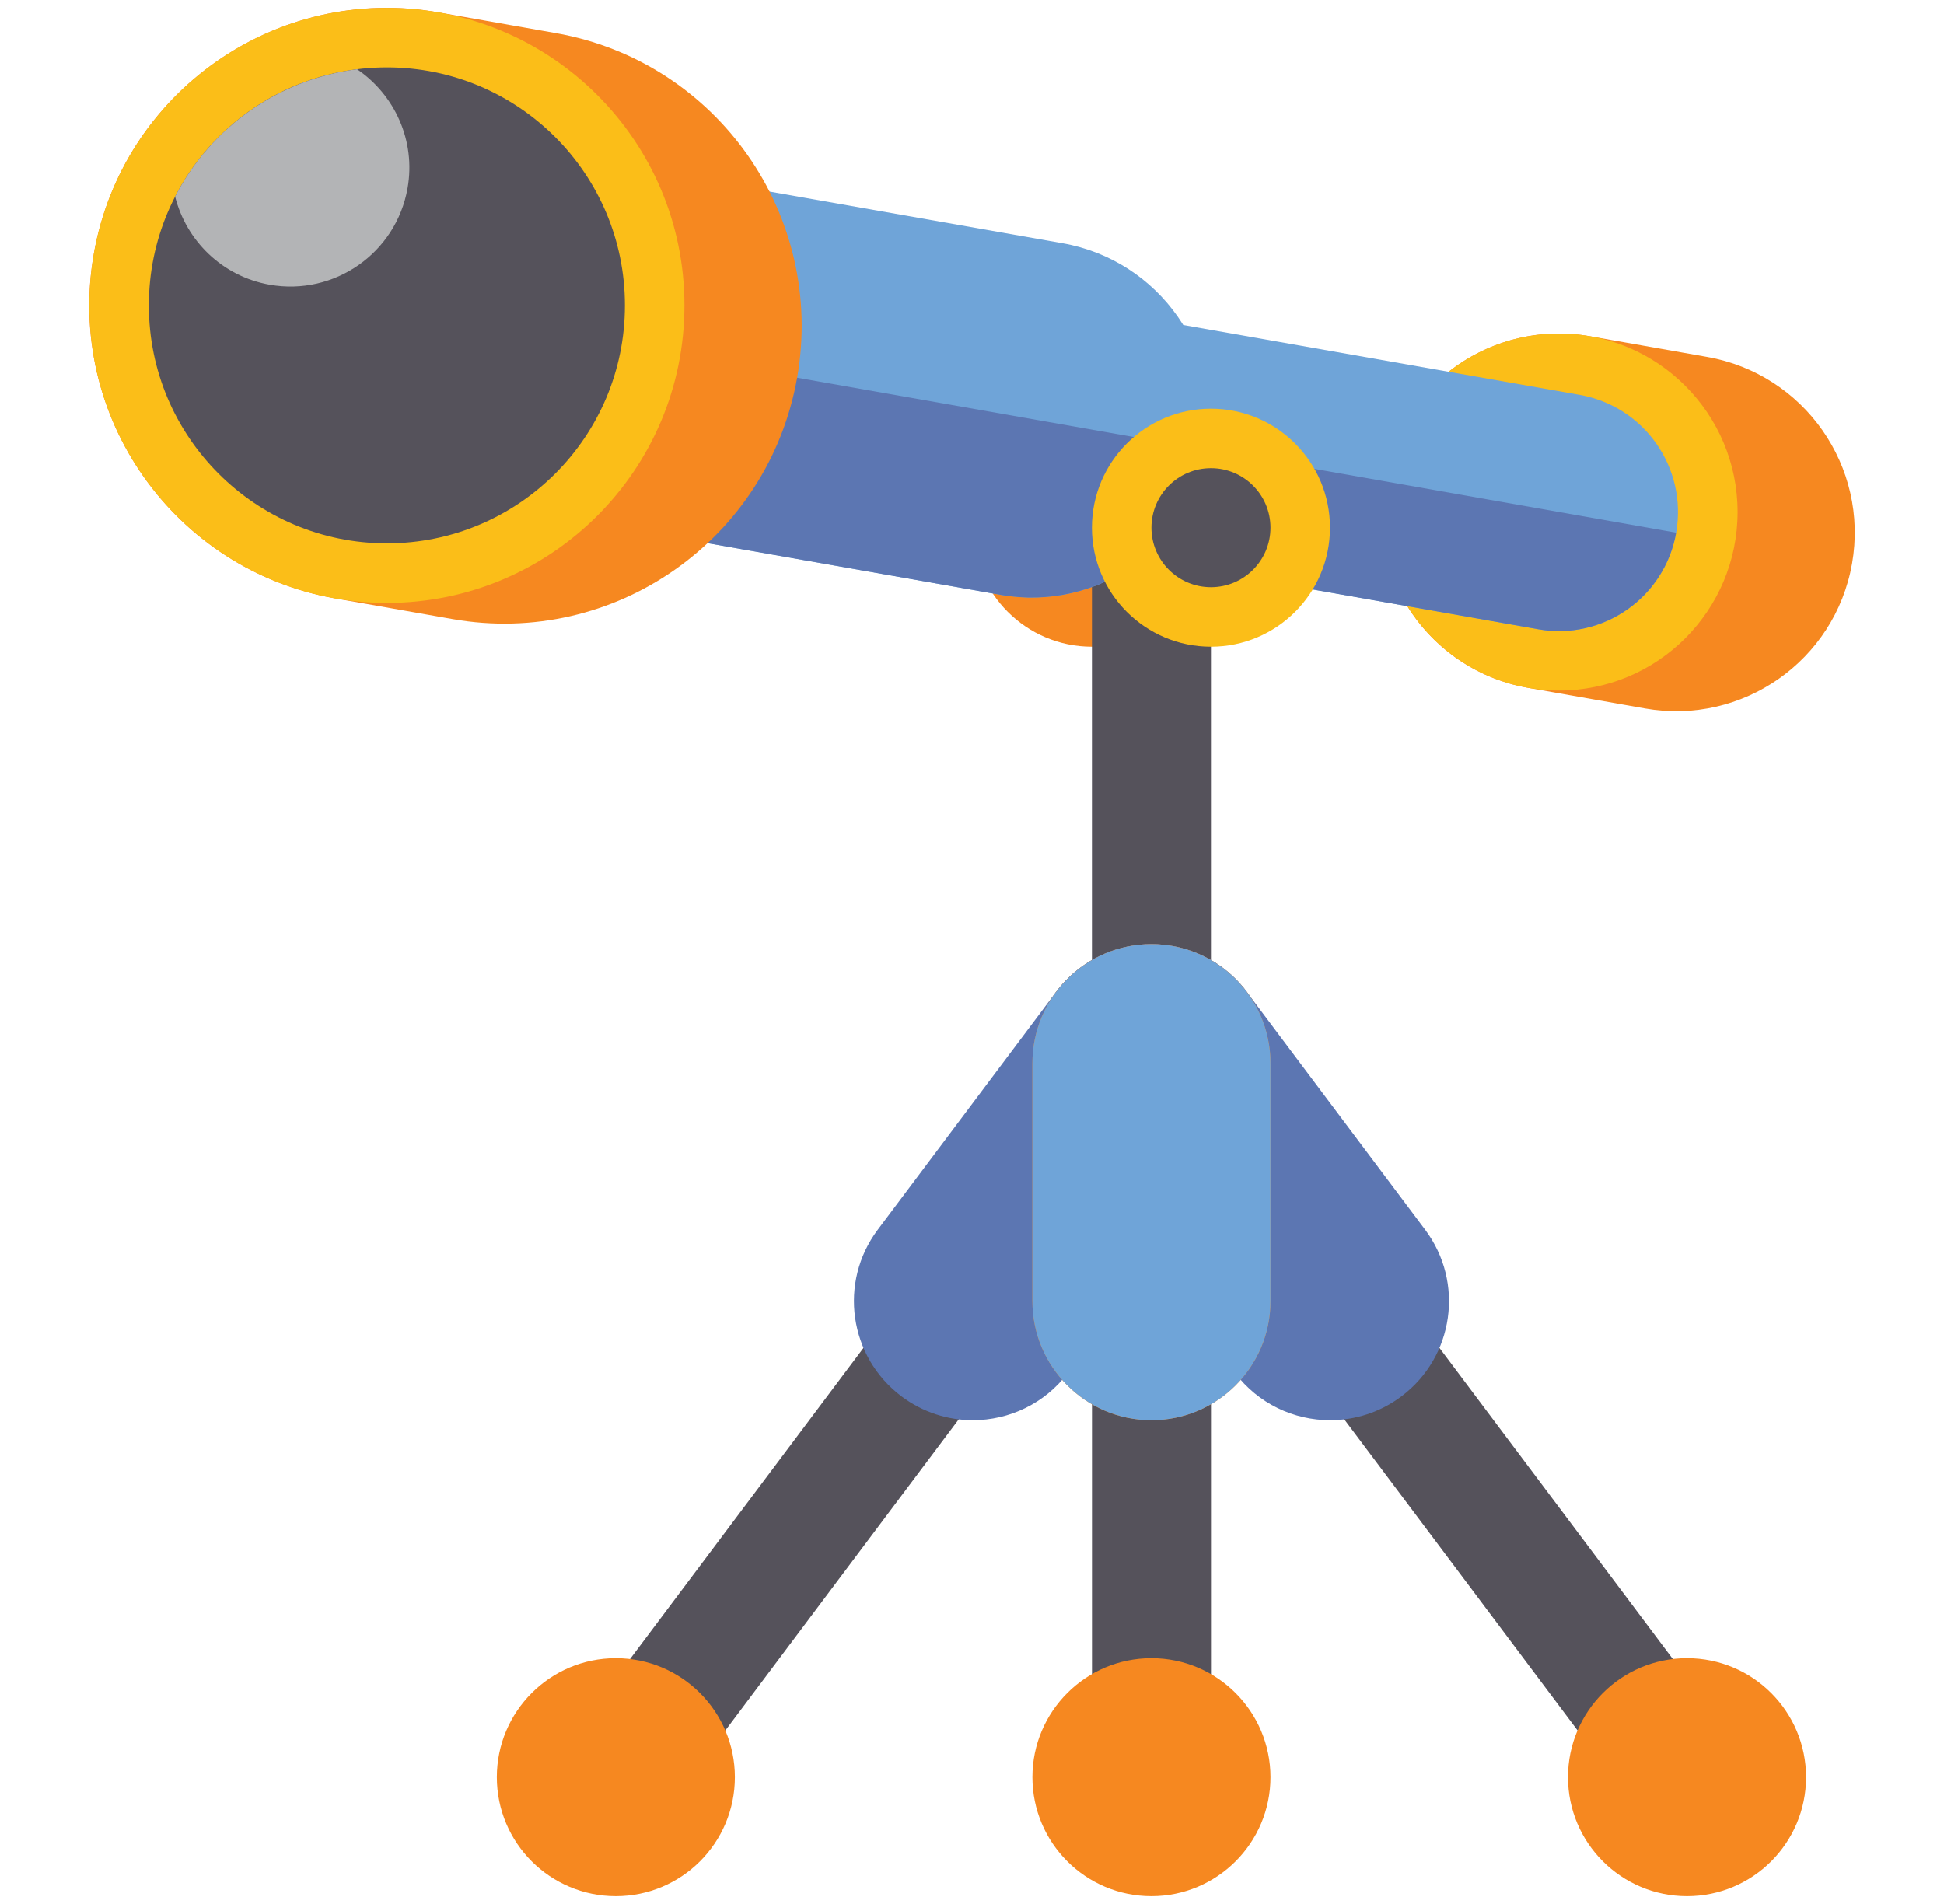 <svg width="49" height="48" viewBox="0 0 49 48" fill="none" xmlns="http://www.w3.org/2000/svg">
<g clip-path="url(#clip0_2696_497)">
<g clip-path="url(#clip1_2696_497)">
<g clip-path="url(#clip2_2696_497)">
<path d="M27.523 16.303C29.18 16.303 30.523 14.96 30.523 13.303C30.523 11.646 29.18 10.303 27.523 10.303C25.867 10.303 24.523 11.646 24.523 13.303C24.523 14.96 25.867 16.303 27.523 16.303Z" fill="#F68820"/>
</g>
<path d="M43.724 43.903L30.523 26.302V13.678C30.523 12.85 29.852 12.178 29.023 12.178C28.195 12.178 27.523 12.85 27.523 13.678V26.302L14.323 43.903C13.826 44.566 13.961 45.506 14.623 46.003C14.893 46.206 15.209 46.303 15.523 46.303C15.979 46.303 16.429 46.096 16.724 45.703L27.524 31.303V44.803C27.524 45.631 28.196 46.303 29.024 46.303C29.852 46.303 30.524 45.631 30.524 44.803V31.303L41.324 45.703C41.619 46.095 42.07 46.303 42.526 46.303C42.839 46.303 43.155 46.205 43.425 46.003C44.086 45.506 44.22 44.566 43.724 43.903Z" fill="#55525B"/>
<g clip-path="url(#clip3_2696_497)">
<path d="M24.521 35.803C23.895 35.803 23.264 35.607 22.724 35.203C21.398 34.208 21.13 32.328 22.124 31.002L26.624 25.002C27.619 23.677 29.498 23.41 30.824 24.402C32.15 25.396 32.417 27.277 31.424 28.603L26.924 34.603C26.334 35.389 25.433 35.803 24.521 35.803Z" fill="#5C76B2"/>
</g>
<g clip-path="url(#clip4_2696_497)">
<path d="M33.526 35.803C32.614 35.803 31.713 35.389 31.123 34.603L26.623 28.604C25.63 27.278 25.898 25.398 27.223 24.403C28.548 23.41 30.428 23.676 31.423 25.003L35.923 31.003C36.917 32.329 36.649 34.208 35.323 35.203C34.783 35.608 34.152 35.803 33.526 35.803Z" fill="#5C76B2"/>
</g>
<g clip-path="url(#clip5_2696_497)">
<g clip-path="url(#clip6_2696_497)">
<path d="M43.032 8.998L40.077 8.476C37.63 8.045 35.296 9.679 34.864 12.127C34.433 14.574 36.067 16.908 38.514 17.34L41.468 17.861C43.916 18.292 46.25 16.658 46.682 14.211C47.113 11.763 45.479 9.429 43.032 8.998Z" fill="#F68820"/>
</g>
<g clip-path="url(#clip7_2696_497)">
<path d="M39.297 17.408C41.782 17.408 43.797 15.393 43.797 12.908C43.797 10.423 41.782 8.408 39.297 8.408C36.812 8.408 34.797 10.423 34.797 12.908C34.797 15.393 36.812 17.408 39.297 17.408Z" fill="#FBBE18"/>
</g>
<g clip-path="url(#clip8_2696_497)">
<path d="M38.774 15.863L28.434 14.039L29.475 8.131L39.816 9.954C41.448 10.242 42.537 11.798 42.249 13.43C41.961 15.06 40.406 16.15 38.774 15.863Z" fill="#6FA4D8"/>
</g>
<g clip-path="url(#clip9_2696_497)">
<path d="M28.434 14.039L38.774 15.863C40.406 16.151 41.961 15.061 42.249 13.429L28.955 11.085L28.434 14.039Z" fill="#5C76B2"/>
</g>
<g clip-path="url(#clip10_2696_497)">
<path d="M25.219 14.995L14.879 13.172L16.442 4.309L26.782 6.132C29.229 6.563 30.864 8.897 30.432 11.345C30.001 13.793 27.667 15.427 25.219 14.995Z" fill="#6FA4D8"/>
</g>
<g clip-path="url(#clip11_2696_497)">
<path d="M14.879 13.172L25.219 14.995C27.666 15.427 30 13.792 30.432 11.345L15.66 8.74L14.879 13.172Z" fill="#5C76B2"/>
</g>
<g clip-path="url(#clip12_2696_497)">
<path d="M14.008 0.834L11.054 0.312C6.975 -0.407 3.085 2.317 2.365 6.396C1.646 10.476 4.37 14.365 8.449 15.085L11.403 15.606C15.483 16.326 19.373 13.602 20.092 9.522C20.811 5.442 18.087 1.553 14.008 0.834Z" fill="#F68820"/>
</g>
<g clip-path="url(#clip13_2696_497)">
<path d="M9.752 15.199C13.894 15.199 17.252 11.841 17.252 7.699C17.252 3.557 13.894 0.199 9.752 0.199C5.61 0.199 2.252 3.557 2.252 7.699C2.252 11.841 5.61 15.199 9.752 15.199Z" fill="#FBBE18"/>
</g>
<g clip-path="url(#clip14_2696_497)">
<path d="M9.752 13.698C13.066 13.698 15.752 11.012 15.752 7.698C15.752 4.385 13.066 1.698 9.752 1.698C6.438 1.698 3.752 4.385 3.752 7.698C3.752 11.012 6.438 13.698 9.752 13.698Z" fill="#55525B"/>
</g>
<g clip-path="url(#clip15_2696_497)">
<path d="M9 1.745C7.041 1.992 5.316 3.199 4.414 4.956C4.695 6.066 5.597 6.966 6.798 7.178C8.43 7.466 9.985 6.376 10.273 4.744C10.484 3.544 9.947 2.389 9 1.745Z" fill="#B3B4B6"/>
</g>
</g>
<g clip-path="url(#clip16_2696_497)">
<path d="M30.523 16.303C32.18 16.303 33.523 14.96 33.523 13.303C33.523 11.646 32.18 10.303 30.523 10.303C28.867 10.303 27.523 11.646 27.523 13.303C27.523 14.96 28.867 16.303 30.523 16.303Z" fill="#FBBE18"/>
</g>
<g clip-path="url(#clip17_2696_497)">
<path d="M30.523 14.803C31.352 14.803 32.023 14.131 32.023 13.303C32.023 12.474 31.352 11.803 30.523 11.803C29.695 11.803 29.023 12.474 29.023 13.303C29.023 14.131 29.695 14.803 30.523 14.803Z" fill="#55525B"/>
</g>
<g clip-path="url(#clip18_2696_497)">
<path d="M15.523 47.803C17.18 47.803 18.523 46.46 18.523 44.803C18.523 43.146 17.18 41.803 15.523 41.803C13.867 41.803 12.523 43.146 12.523 44.803C12.523 46.46 13.867 47.803 15.523 47.803Z" fill="#F68820"/>
</g>
<g clip-path="url(#clip19_2696_497)">
<path d="M42.523 47.803C44.18 47.803 45.523 46.46 45.523 44.803C45.523 43.146 44.18 41.803 42.523 41.803C40.867 41.803 39.523 43.146 39.523 44.803C39.523 46.46 40.867 47.803 42.523 47.803Z" fill="#F68820"/>
</g>
<g clip-path="url(#clip20_2696_497)">
<path d="M29.023 47.803C30.68 47.803 32.023 46.46 32.023 44.803C32.023 43.146 30.68 41.803 29.023 41.803C27.367 41.803 26.023 43.146 26.023 44.803C26.023 46.46 27.367 47.803 29.023 47.803Z" fill="#F68820"/>
</g>
<g clip-path="url(#clip21_2696_497)">
<path d="M29.023 35.803C27.367 35.803 26.023 34.459 26.023 32.803V26.803C26.023 25.146 27.367 23.803 29.023 23.803C30.68 23.803 32.023 25.146 32.023 26.803V32.803C32.023 34.459 30.68 35.803 29.023 35.803Z" fill="#F68820"/>
</g>
<g clip-path="url(#clip22_2696_497)">
<path d="M29.023 35.803C27.367 35.803 26.023 34.459 26.023 32.803V26.803C26.023 25.146 27.367 23.803 29.023 23.803C30.68 23.803 32.023 25.146 32.023 26.803V32.803C32.023 34.459 30.68 35.803 29.023 35.803Z" fill="#6FA4D8"/>
</g>
</g>
</g>
<defs>
<clipPath id="clip0_2696_497">
<rect width="48" height="48" fill="white" transform="translate(0.5)"/>
</clipPath>
<clipPath id="clip1_2696_497">
<rect width="44.501" height="47.606" fill="white" transform="translate(2.25 0.197)"/>
</clipPath>
<clipPath id="clip2_2696_497">
<rect width="6" height="6" fill="white" transform="translate(24.523 10.303)"/>
</clipPath>
<clipPath id="clip3_2696_497">
<rect width="10.5" height="12" fill="white" transform="translate(21.523 23.803)"/>
</clipPath>
<clipPath id="clip4_2696_497">
<rect width="10.5" height="12.001" fill="white" transform="translate(26.023 23.803)"/>
</clipPath>
<clipPath id="clip5_2696_497">
<rect width="44.501" height="17.733" fill="white" transform="translate(2.25 0.197)"/>
</clipPath>
<clipPath id="clip6_2696_497">
<rect width="11.956" height="9.523" fill="white" transform="translate(34.795 8.407)"/>
</clipPath>
<clipPath id="clip7_2696_497">
<rect width="9" height="9" fill="white" transform="translate(34.797 8.408)"/>
</clipPath>
<clipPath id="clip8_2696_497">
<rect width="13.862" height="7.778" fill="white" transform="translate(28.434 8.131)"/>
</clipPath>
<clipPath id="clip9_2696_497">
<rect width="13.816" height="4.824" fill="white" transform="translate(28.434 11.085)"/>
</clipPath>
<clipPath id="clip10_2696_497">
<rect width="15.623" height="10.756" fill="white" transform="translate(14.879 4.309)"/>
</clipPath>
<clipPath id="clip11_2696_497">
<rect width="15.553" height="6.324" fill="white" transform="translate(14.879 8.74)"/>
</clipPath>
<clipPath id="clip12_2696_497">
<rect width="17.957" height="15.524" fill="white" transform="translate(2.25 0.197)"/>
</clipPath>
<clipPath id="clip13_2696_497">
<rect width="15" height="15" fill="white" transform="translate(2.252 0.199)"/>
</clipPath>
<clipPath id="clip14_2696_497">
<rect width="12" height="12" fill="white" transform="translate(3.752 1.698)"/>
</clipPath>
<clipPath id="clip15_2696_497">
<rect width="5.905" height="5.479" fill="white" transform="translate(4.414 1.745)"/>
</clipPath>
<clipPath id="clip16_2696_497">
<rect width="6" height="6" fill="white" transform="translate(27.523 10.303)"/>
</clipPath>
<clipPath id="clip17_2696_497">
<rect width="3" height="3" fill="white" transform="translate(29.023 11.803)"/>
</clipPath>
<clipPath id="clip18_2696_497">
<rect width="6" height="6" fill="white" transform="translate(12.523 41.803)"/>
</clipPath>
<clipPath id="clip19_2696_497">
<rect width="6" height="6" fill="white" transform="translate(39.523 41.803)"/>
</clipPath>
<clipPath id="clip20_2696_497">
<rect width="6" height="6" fill="white" transform="translate(26.023 41.803)"/>
</clipPath>
<clipPath id="clip21_2696_497">
<rect width="6" height="12" fill="white" transform="translate(26.023 23.803)"/>
</clipPath>
<clipPath id="clip22_2696_497">
<rect width="6" height="12" fill="white" transform="translate(26.023 23.803)"/>
</clipPath>
</defs>
</svg>
